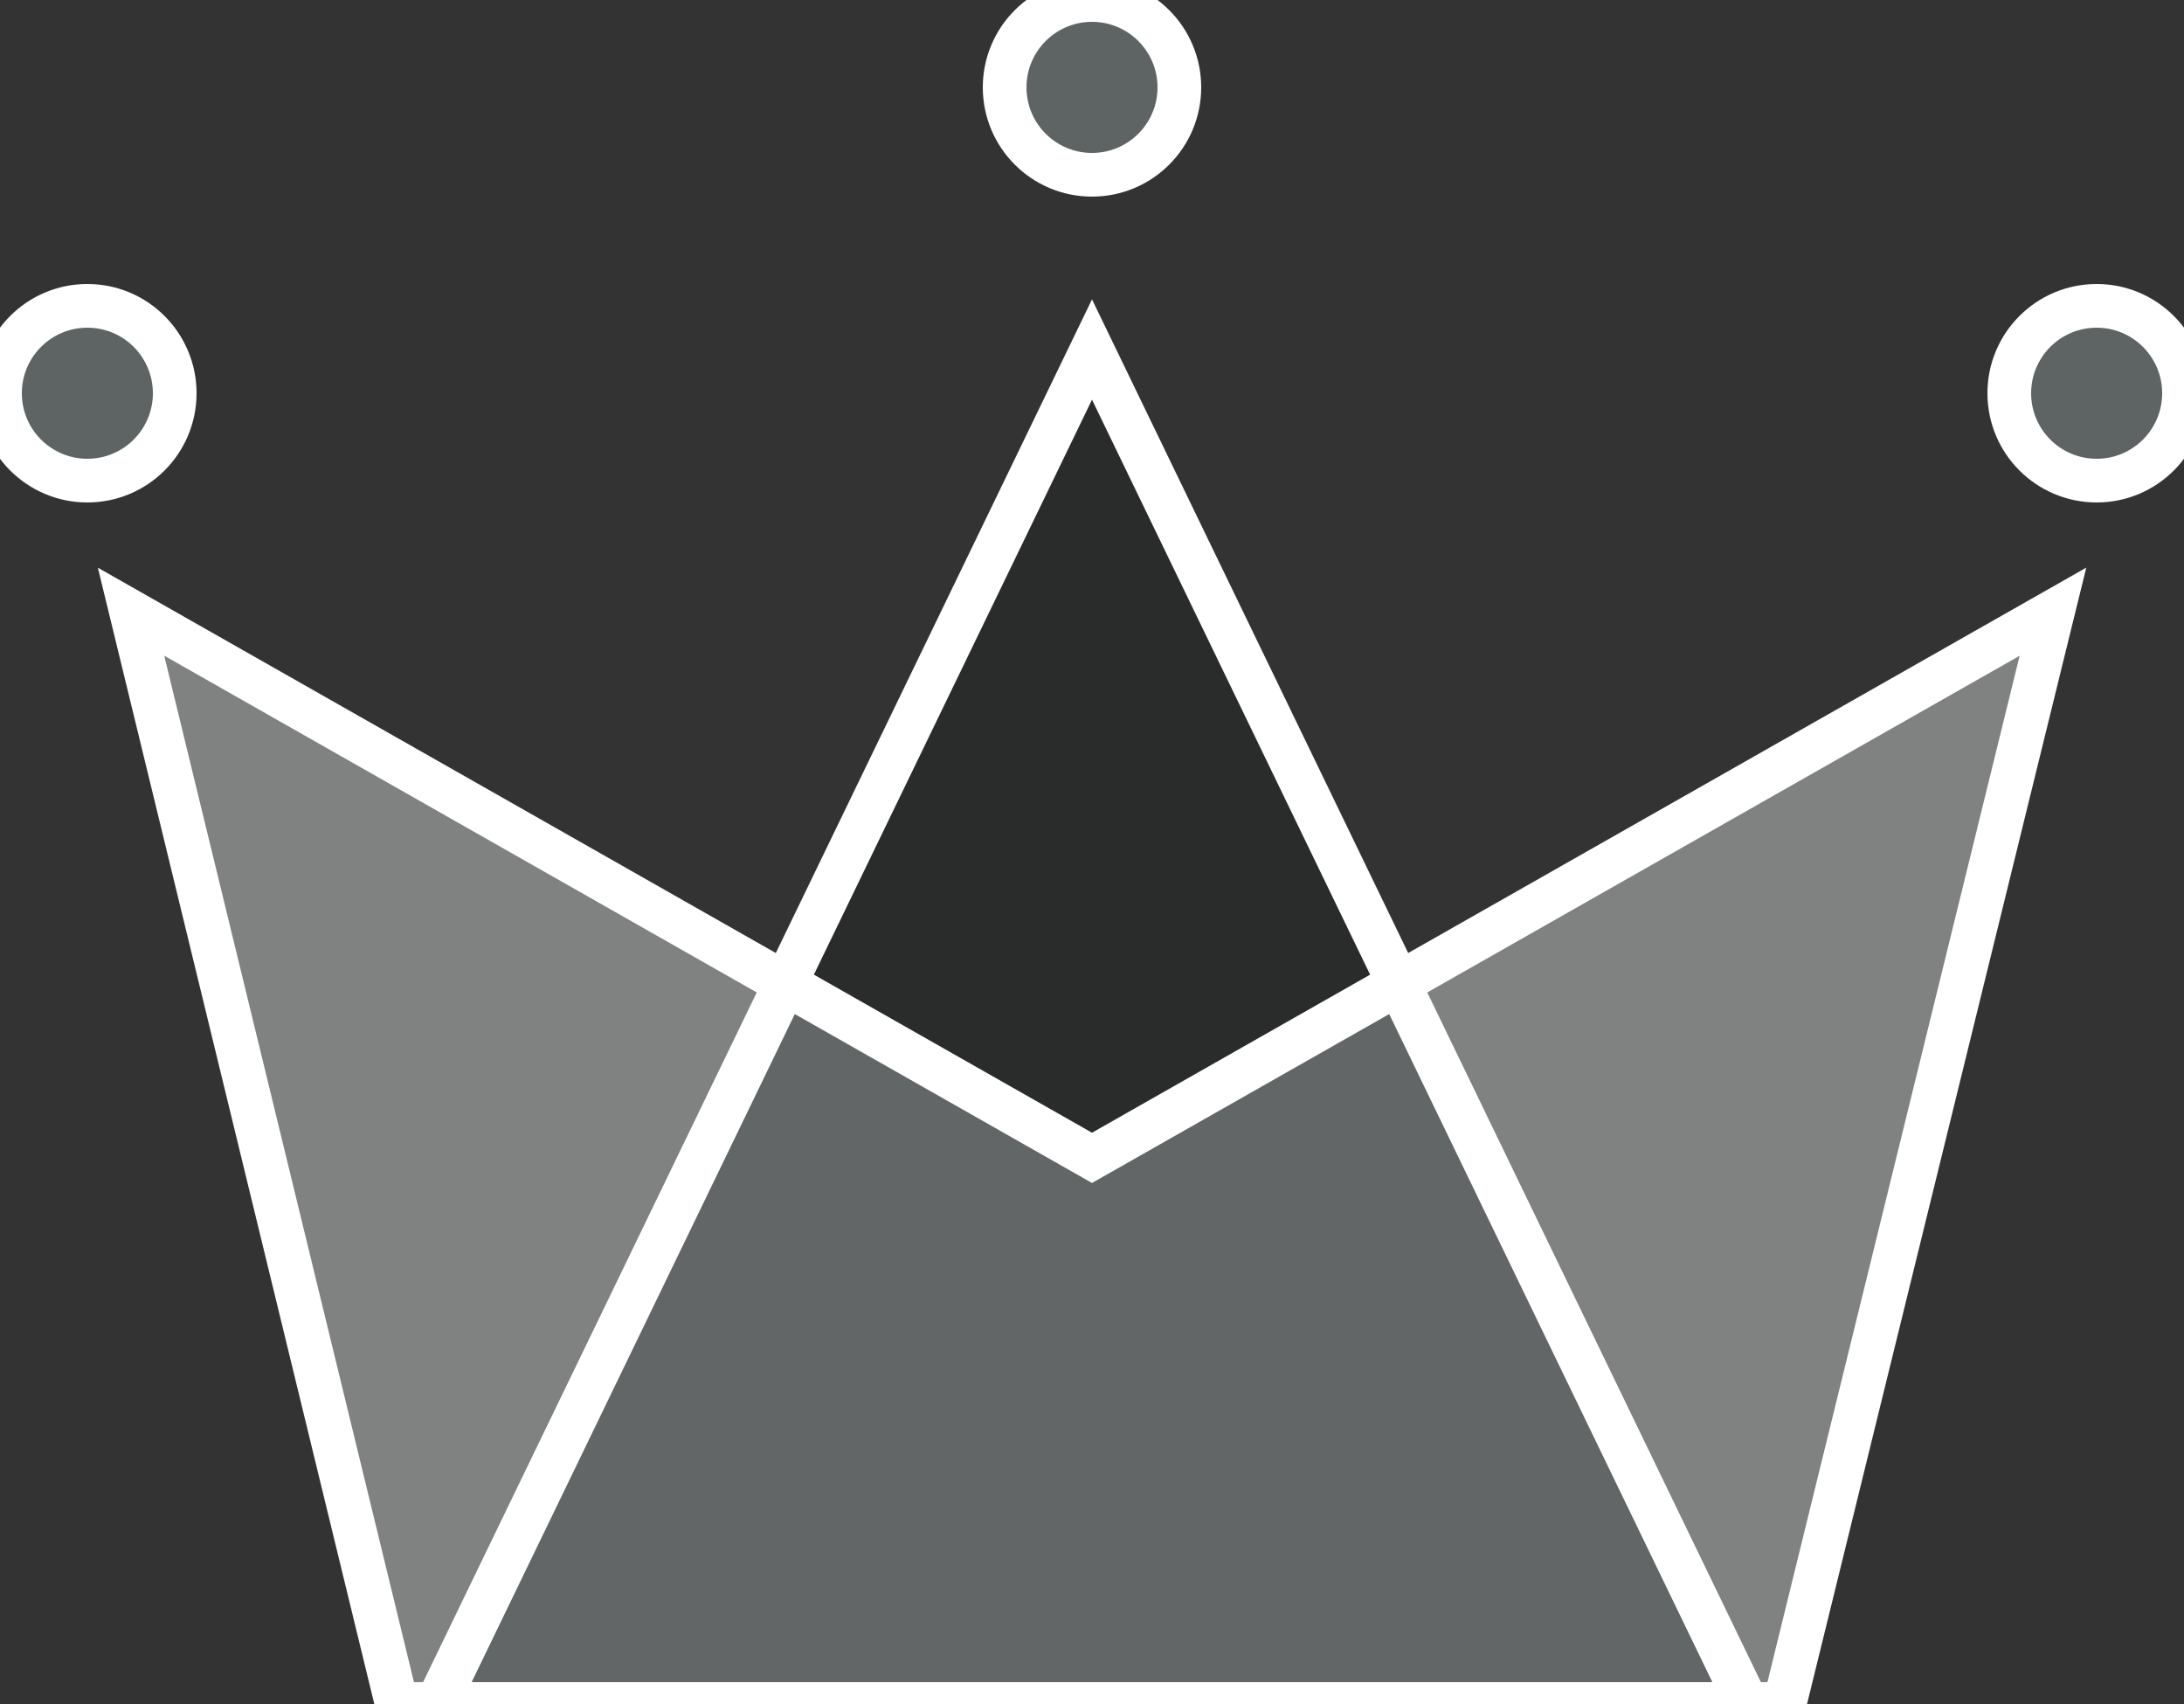 <?xml version="1.0" encoding="UTF-8"?>
<svg width="50px" height="39px" viewBox="0 0 50 39" version="1.1" xmlns="http://www.w3.org/2000/svg" xmlns:xlink="http://www.w3.org/1999/xlink">
    <rect x="0" y="0" width="50" height="39" fill="#333333" stroke="none"/>
    <!-- Generator: Sketch 53.2 (72643) - https://sketchapp.com -->
    <title>Group</title>
    <desc>Created with Sketch.</desc>
    <g id="WiP" stroke="none" stroke-width="1" fill="none" fill-rule="evenodd">
        <g id="Artboard" transform="translate(-90, -38)">
            <g id="Group" transform="translate(90, 38)">
                <polygon id="Rectangle" fill="#808282" points="3 14 25 26.5 47 14 40.855 39 9.084 39"></polygon>
                <polygon id="Triangle" fill-opacity="0.263" fill="#101A1A" stroke="white" stroke-width="1" stroke-linejoin="miter" stroke-miterlimit="4" points="25 8 40 39 10 39"></polygon>
                <circle id="Oval" fill="#5E6363" stroke="white" stroke-width="1" stroke-linejoin="miter" stroke-miterlimit="4" cx="2" cy="9" r="2"></circle>
                <circle id="Oval" fill="#5E6363" stroke="white" stroke-width="1" stroke-linejoin="miter" stroke-miterlimit="4" cx="25" cy="2" r="2"></circle>
                <circle id="Oval" fill="#5E6363" stroke="white" stroke-width="1" stroke-linejoin="miter" stroke-miterlimit="4" cx="48" cy="9" r="2"></circle>
                <path d="M3 14L25 26.5L47 14L40.855 39L9.084 39Z" fill="none" stroke="white" stroke-width="1" stroke-linejoin="miter" stroke-miterlimit="4"/>
            </g>
        </g>
    </g>
</svg>